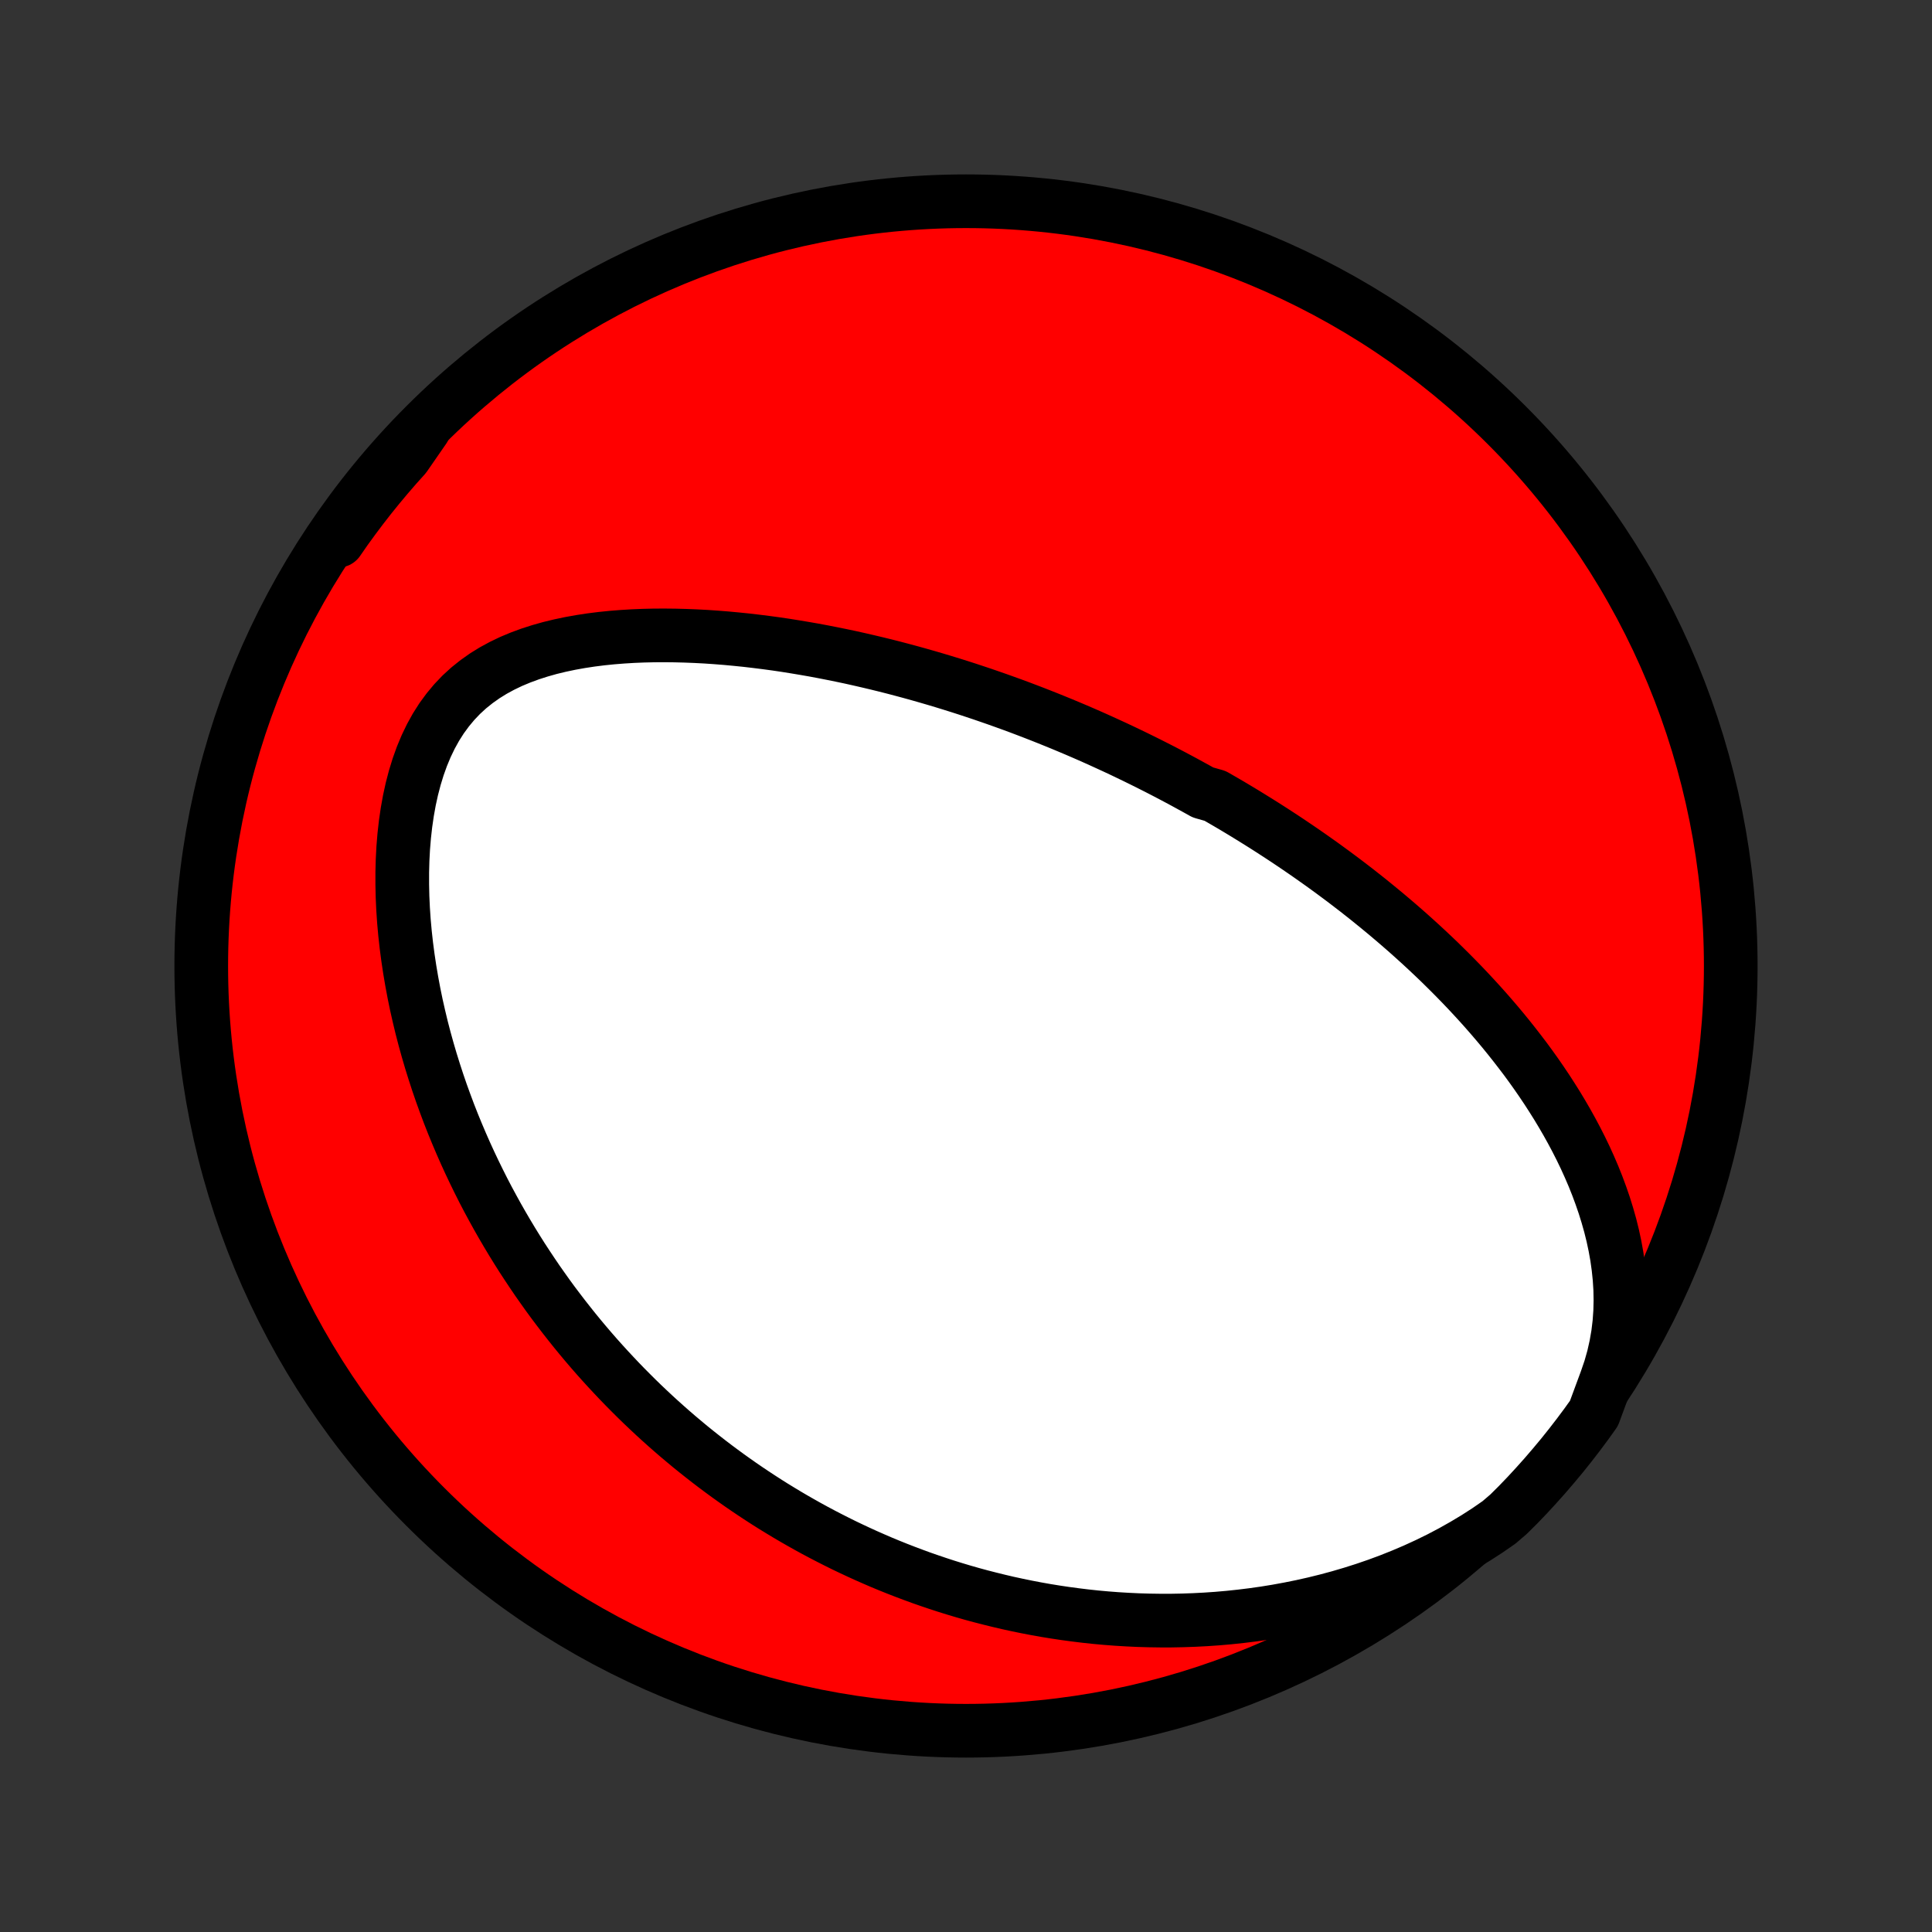 <?xml version="1.0" encoding="utf-8" standalone="no"?>
<!DOCTYPE svg PUBLIC "-//W3C//DTD SVG 1.1//EN"
  "http://www.w3.org/Graphics/SVG/1.1/DTD/svg11.dtd">
<!-- Created with matplotlib (http://matplotlib.org/) -->
<svg height="72pt" version="1.1" viewBox="0 0 72 72" width="72pt" xmlns="http://www.w3.org/2000/svg" xmlns:xlink="http://www.w3.org/1999/xlink">
 <rect x="0" y="0" width="72" height="72" fill="#333333" stroke="none"/>
 <defs>
  <style type="text/css">
*{stroke-linecap:butt;stroke-linejoin:round;}
  </style>
 </defs>
 <g id="figure_1">
  <g id="patch_1">
   <path d="
M0 72
L72 72
L72 0
L0 0
z
" style="fill:none;"/>
  </g>
  <g id="axes_1">
   <g id="PatchCollection_1">
    <defs>
     <path d="
M36 -7.5
C43.558 -7.5 50.808 -10.503 56.153 -15.848
C61.497 -21.192 64.5 -28.442 64.5 -36
C64.5 -43.558 61.497 -50.808 56.153 -56.153
C50.808 -61.497 43.558 -64.5 36 -64.5
C28.442 -64.5 21.192 -61.497 15.848 -56.153
C10.503 -50.808 7.5 -43.558 7.5 -36
C7.5 -28.442 10.503 -21.192 15.848 -15.848
C21.192 -10.503 28.442 -7.5 36 -7.5
z
" id="C0_0_a811fe30f3"/>
     <path d="
M59.861 -20.57
L60.007 -20.997
L60.128 -21.425
L60.224 -21.852
L60.298 -22.278
L60.349 -22.702
L60.379 -23.123
L60.389 -23.54
L60.381 -23.954
L60.355 -24.363
L60.313 -24.767
L60.257 -25.167
L60.186 -25.562
L60.103 -25.951
L60.008 -26.334
L59.901 -26.712
L59.785 -27.085
L59.659 -27.451
L59.525 -27.812
L59.383 -28.167
L59.233 -28.516
L59.077 -28.86
L58.914 -29.198
L58.746 -29.529
L58.572 -29.856
L58.394 -30.176
L58.211 -30.491
L58.025 -30.8
L57.834 -31.104
L57.641 -31.403
L57.444 -31.696
L57.245 -31.984
L57.043 -32.267
L56.839 -32.545
L56.632 -32.817
L56.424 -33.085
L56.215 -33.348
L56.004 -33.607
L55.792 -33.86
L55.578 -34.11
L55.364 -34.355
L55.149 -34.595
L54.933 -34.831
L54.716 -35.064
L54.499 -35.292
L54.281 -35.516
L54.063 -35.737
L53.845 -35.953
L53.627 -36.167
L53.408 -36.376
L53.189 -36.582
L52.97 -36.785
L52.751 -36.984
L52.532 -37.181
L52.313 -37.374
L52.094 -37.564
L51.875 -37.751
L51.656 -37.936
L51.437 -38.117
L51.218 -38.296
L51 -38.473
L50.781 -38.646
L50.563 -38.818
L50.344 -38.986
L50.126 -39.153
L49.907 -39.317
L49.689 -39.479
L49.47 -39.639
L49.252 -39.797
L49.033 -39.952
L48.815 -40.106
L48.596 -40.258
L48.377 -40.408
L48.158 -40.556
L47.939 -40.703
L47.72 -40.847
L47.5 -40.99
L47.28 -41.132
L47.06 -41.272
L46.839 -41.41
L46.618 -41.547
L46.397 -41.683
L46.175 -41.817
L45.953 -41.95
L45.73 -42.081
L45.506 -42.211
L45.282 -42.34
L44.831 -42.468
L44.605 -42.594
L44.377 -42.719
L44.149 -42.844
L43.92 -42.967
L43.69 -43.089
L43.459 -43.21
L43.227 -43.33
L42.993 -43.449
L42.759 -43.567
L42.523 -43.684
L42.286 -43.8
L42.047 -43.915
L41.807 -44.03
L41.566 -44.143
L41.323 -44.255
L41.078 -44.367
L40.832 -44.478
L40.584 -44.588
L40.334 -44.697
L40.083 -44.805
L39.829 -44.912
L39.573 -45.019
L39.316 -45.124
L39.056 -45.229
L38.794 -45.333
L38.53 -45.436
L38.264 -45.538
L37.995 -45.64
L37.724 -45.74
L37.45 -45.839
L37.173 -45.938
L36.894 -46.035
L36.613 -46.132
L36.328 -46.227
L36.041 -46.322
L35.751 -46.415
L35.458 -46.507
L35.162 -46.598
L34.862 -46.688
L34.56 -46.776
L34.255 -46.863
L33.946 -46.949
L33.634 -47.033
L33.319 -47.116
L33 -47.197
L32.678 -47.276
L32.353 -47.353
L32.024 -47.429
L31.692 -47.503
L31.356 -47.574
L31.016 -47.643
L30.674 -47.71
L30.327 -47.775
L29.977 -47.836
L29.624 -47.895
L29.268 -47.952
L28.908 -48.005
L28.545 -48.054
L28.178 -48.1
L27.809 -48.143
L27.436 -48.181
L27.061 -48.216
L26.683 -48.246
L26.302 -48.272
L25.919 -48.292
L25.534 -48.307
L25.147 -48.317
L24.759 -48.321
L24.369 -48.319
L23.978 -48.31
L23.587 -48.294
L23.195 -48.27
L22.804 -48.239
L22.413 -48.199
L22.024 -48.15
L21.637 -48.091
L21.253 -48.022
L20.872 -47.942
L20.496 -47.851
L20.124 -47.746
L19.759 -47.629
L19.401 -47.497
L19.051 -47.351
L18.711 -47.188
L18.381 -47.009
L18.063 -46.812
L17.758 -46.596
L17.466 -46.362
L17.19 -46.109
L16.93 -45.836
L16.686 -45.543
L16.458 -45.232
L16.248 -44.902
L16.056 -44.555
L15.881 -44.191
L15.723 -43.812
L15.582 -43.419
L15.458 -43.014
L15.349 -42.597
L15.256 -42.172
L15.178 -41.738
L15.114 -41.297
L15.064 -40.851
L15.027 -40.401
L15.003 -39.948
L14.991 -39.493
L14.991 -39.036
L15.001 -38.579
L15.022 -38.123
L15.053 -37.667
L15.094 -37.214
L15.144 -36.763
L15.203 -36.314
L15.27 -35.869
L15.345 -35.427
L15.427 -34.989
L15.516 -34.556
L15.613 -34.127
L15.715 -33.702
L15.824 -33.283
L15.939 -32.869
L16.059 -32.46
L16.185 -32.056
L16.315 -31.658
L16.45 -31.265
L16.59 -30.878
L16.733 -30.496
L16.881 -30.12
L17.033 -29.75
L17.188 -29.385
L17.346 -29.026
L17.508 -28.672
L17.673 -28.324
L17.84 -27.982
L18.01 -27.644
L18.183 -27.312
L18.359 -26.986
L18.536 -26.665
L18.716 -26.349
L18.898 -26.038
L19.082 -25.731
L19.268 -25.43
L19.455 -25.134
L19.645 -24.843
L19.836 -24.556
L20.028 -24.273
L20.223 -23.996
L20.418 -23.722
L20.615 -23.453
L20.814 -23.189
L21.014 -22.928
L21.215 -22.672
L21.417 -22.419
L21.621 -22.17
L21.826 -21.925
L22.032 -21.684
L22.239 -21.447
L22.448 -21.213
L22.658 -20.983
L22.869 -20.756
L23.081 -20.532
L23.294 -20.312
L23.509 -20.095
L23.724 -19.881
L23.941 -19.67
L24.16 -19.462
L24.379 -19.257
L24.6 -19.055
L24.822 -18.856
L25.045 -18.66
L25.27 -18.466
L25.496 -18.276
L25.723 -18.087
L25.952 -17.902
L26.183 -17.719
L26.415 -17.538
L26.648 -17.36
L26.883 -17.185
L27.12 -17.011
L27.358 -16.841
L27.598 -16.672
L27.84 -16.506
L28.084 -16.342
L28.329 -16.181
L28.577 -16.021
L28.826 -15.864
L29.078 -15.71
L29.331 -15.557
L29.587 -15.407
L29.845 -15.259
L30.105 -15.113
L30.368 -14.969
L30.633 -14.828
L30.901 -14.689
L31.171 -14.552
L31.443 -14.417
L31.719 -14.285
L31.997 -14.155
L32.278 -14.027
L32.562 -13.902
L32.849 -13.778
L33.139 -13.658
L33.432 -13.54
L33.728 -13.425
L34.028 -13.312
L34.331 -13.201
L34.638 -13.094
L34.948 -12.989
L35.261 -12.887
L35.579 -12.788
L35.9 -12.692
L36.225 -12.599
L36.554 -12.51
L36.888 -12.424
L37.225 -12.341
L37.566 -12.261
L37.912 -12.186
L38.262 -12.114
L38.617 -12.046
L38.976 -11.982
L39.339 -11.923
L39.708 -11.868
L40.08 -11.818
L40.458 -11.772
L40.84 -11.731
L41.227 -11.696
L41.619 -11.666
L42.016 -11.642
L42.417 -11.623
L42.823 -11.611
L43.234 -11.605
L43.65 -11.605
L44.071 -11.613
L44.496 -11.628
L44.926 -11.65
L45.36 -11.68
L45.798 -11.718
L46.241 -11.765
L46.688 -11.82
L47.139 -11.884
L47.593 -11.958
L48.051 -12.042
L48.511 -12.135
L48.974 -12.239
L49.44 -12.354
L49.908 -12.48
L50.377 -12.618
L50.847 -12.767
L51.317 -12.928
L51.787 -13.102
L52.256 -13.289
L52.723 -13.488
L53.188 -13.701
L53.649 -13.927
L54.105 -14.167
L54.556 -14.421
L55.001 -14.688
L55.437 -14.969
L55.863 -15.264
L56.222 -15.572
L56.569 -15.917
L56.911 -16.273
L57.245 -16.635
L57.574 -17.003
L57.895 -17.377
L58.211 -17.756
L58.519 -18.141
L58.82 -18.531
L59.115 -18.927
L59.402 -19.328
z
" id="C0_1_0e78dff4d1"/>
     <path d="
M15.801 -56.026
L15.48 -55.615
L15.161 -55.208
L14.845 -54.805
L14.531 -54.407
L14.217 -54.016
L13.904 -53.632
L13.591 -53.256
L13.277 -52.889
L12.96 -52.532
L12.642 -52.185
L12.596 -51.849
L12.883 -52.263
L13.178 -52.669
L13.479 -53.07
L13.787 -53.466
L14.102 -53.856
L14.424 -54.241
L14.752 -54.621
L15.087 -54.994
z
" id="C0_2_6ca4ed711c"/>
    </defs>
    <g clip-path="url(#p1bffca34e9)">
     <use style="fill:#ff0000;stroke:#000000;stroke-width:2.0;" x="0.0" xlink:href="#C0_0_a811fe30f3" y="72.0"/>
    </g>
    <g clip-path="url(#p1bffca34e9)">
     <use style="fill:#ffffff;stroke:#000000;stroke-width:2.0;" x="0.0" xlink:href="#C0_1_0e78dff4d1" y="72.0"/>
    </g>
    <g clip-path="url(#p1bffca34e9)">
     <use style="fill:#ffffff;stroke:#000000;stroke-width:2.0;" x="0.0" xlink:href="#C0_2_6ca4ed711c" y="72.0"/>
    </g>
   </g>
  </g>
 </g>
 <defs>
  <clipPath id="p1bffca34e9">
   <rect height="72.0" width="72.0" x="0.0" y="0.0"/>
  </clipPath>
 </defs>
</svg>
